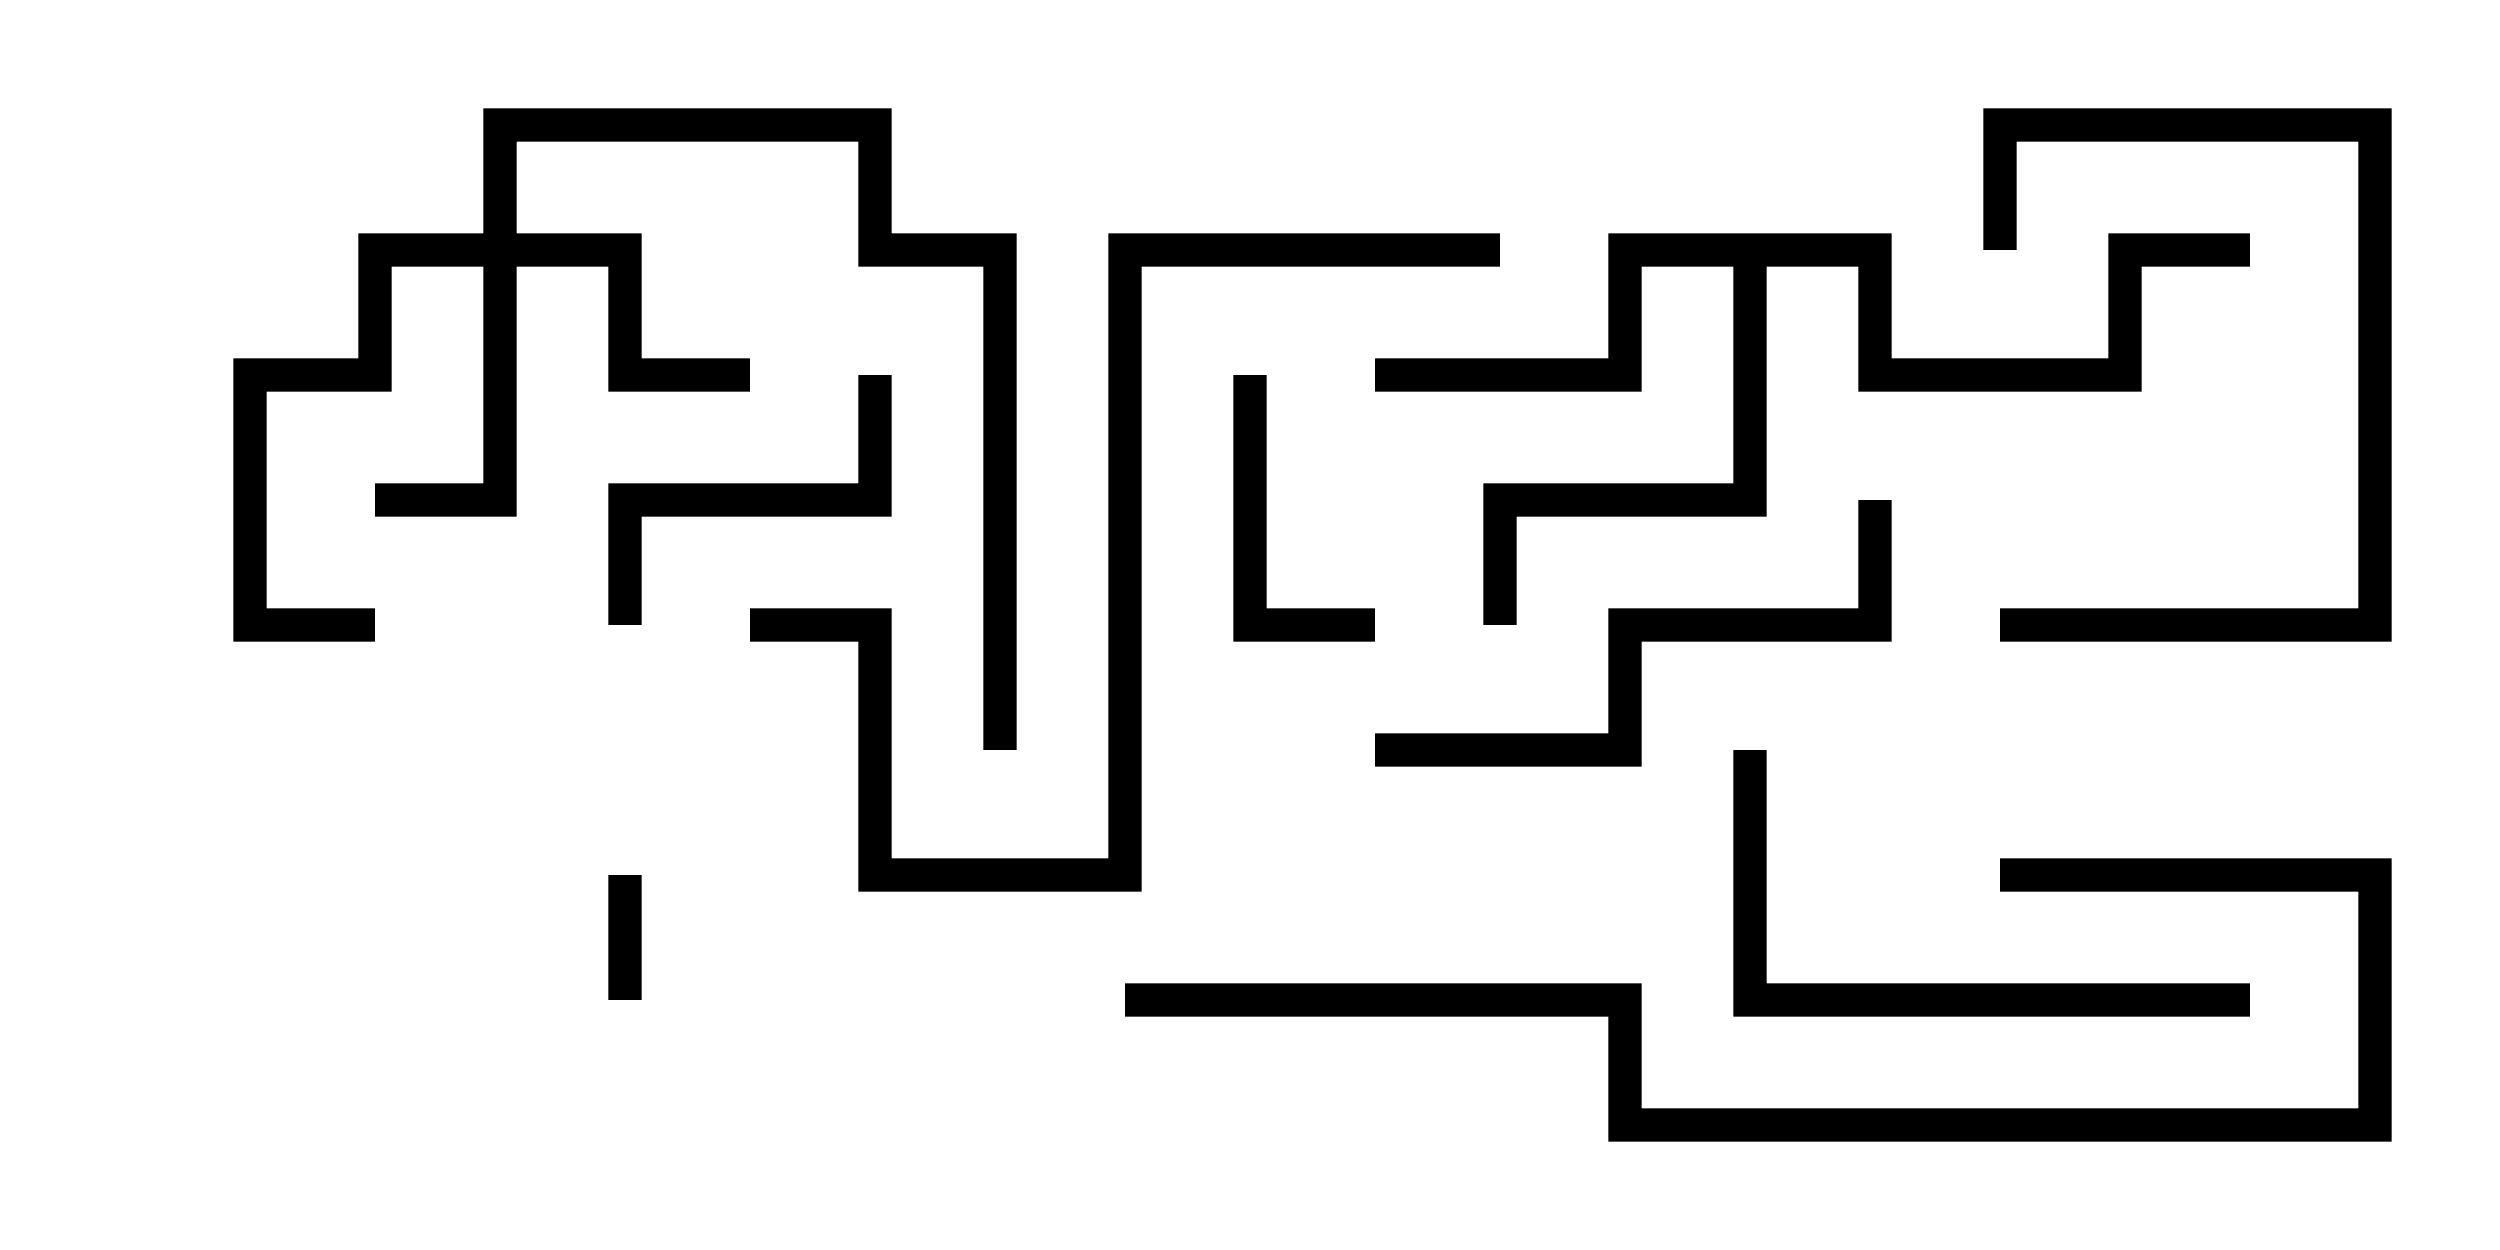 <svg version="1.1" width="30" height="15" xmlns="http://www.w3.org/2000/svg"><path d="M22.7,2.8L22.7,4.3L25.3,4.3L25.3,2.8L27,2.8L27,3.2L25.7,3.2L25.7,4.7L22.3,4.7L22.3,3.2L21.2,3.2L21.2,6.2L18.2,6.2L18.2,7.5L17.8,7.5L17.8,5.8L20.8,5.8L20.8,3.2L19.7,3.2L19.7,4.7L16.5,4.7L16.5,4.3L19.3,4.3L19.3,2.8z" stroke="none"/><path d="M5.8,2.8L5.8,1.3L10.7,1.3L10.7,2.8L12.2,2.8L12.2,9L11.8,9L11.8,3.2L10.3,3.2L10.3,1.7L6.2,1.7L6.2,2.8L7.7,2.8L7.7,4.3L9,4.3L9,4.7L7.3,4.7L7.3,3.2L6.2,3.2L6.2,6.2L4.5,6.2L4.5,5.8L5.8,5.8L5.8,3.2L4.7,3.2L4.7,4.7L3.2,4.7L3.2,7.3L4.5,7.3L4.5,7.7L2.8,7.7L2.8,4.3L4.3,4.3L4.3,2.8z" stroke="none"/><path d="M7.3,10.5L7.7,10.5L7.7,12L7.3,12z" stroke="none"/><path d="M14.8,4.5L15.2,4.5L15.2,7.3L16.5,7.3L16.5,7.7L14.8,7.7z" stroke="none"/><path d="M7.7,7.5L7.3,7.5L7.3,5.8L10.3,5.8L10.3,4.5L10.7,4.5L10.7,6.2L7.7,6.2z" stroke="none"/><path d="M24,7.7L24,7.3L28.3,7.3L28.3,1.7L24.2,1.7L24.2,3L23.8,3L23.8,1.3L28.7,1.3L28.7,7.7z" stroke="none"/><path d="M27,11.8L27,12.2L20.8,12.2L20.8,9L21.2,9L21.2,11.8z" stroke="none"/><path d="M16.5,9.2L16.5,8.8L19.3,8.8L19.3,7.3L22.3,7.3L22.3,6L22.7,6L22.7,7.7L19.7,7.7L19.7,9.2z" stroke="none"/><path d="M18,2.8L18,3.2L13.7,3.2L13.7,10.7L10.3,10.7L10.3,7.7L9,7.7L9,7.3L10.7,7.3L10.7,10.3L13.3,10.3L13.3,2.8z" stroke="none"/><path d="M13.5,12.2L13.5,11.8L19.7,11.8L19.7,13.3L28.3,13.3L28.3,10.7L24,10.7L24,10.3L28.7,10.3L28.7,13.7L19.3,13.7L19.3,12.2z" stroke="none"/></svg>